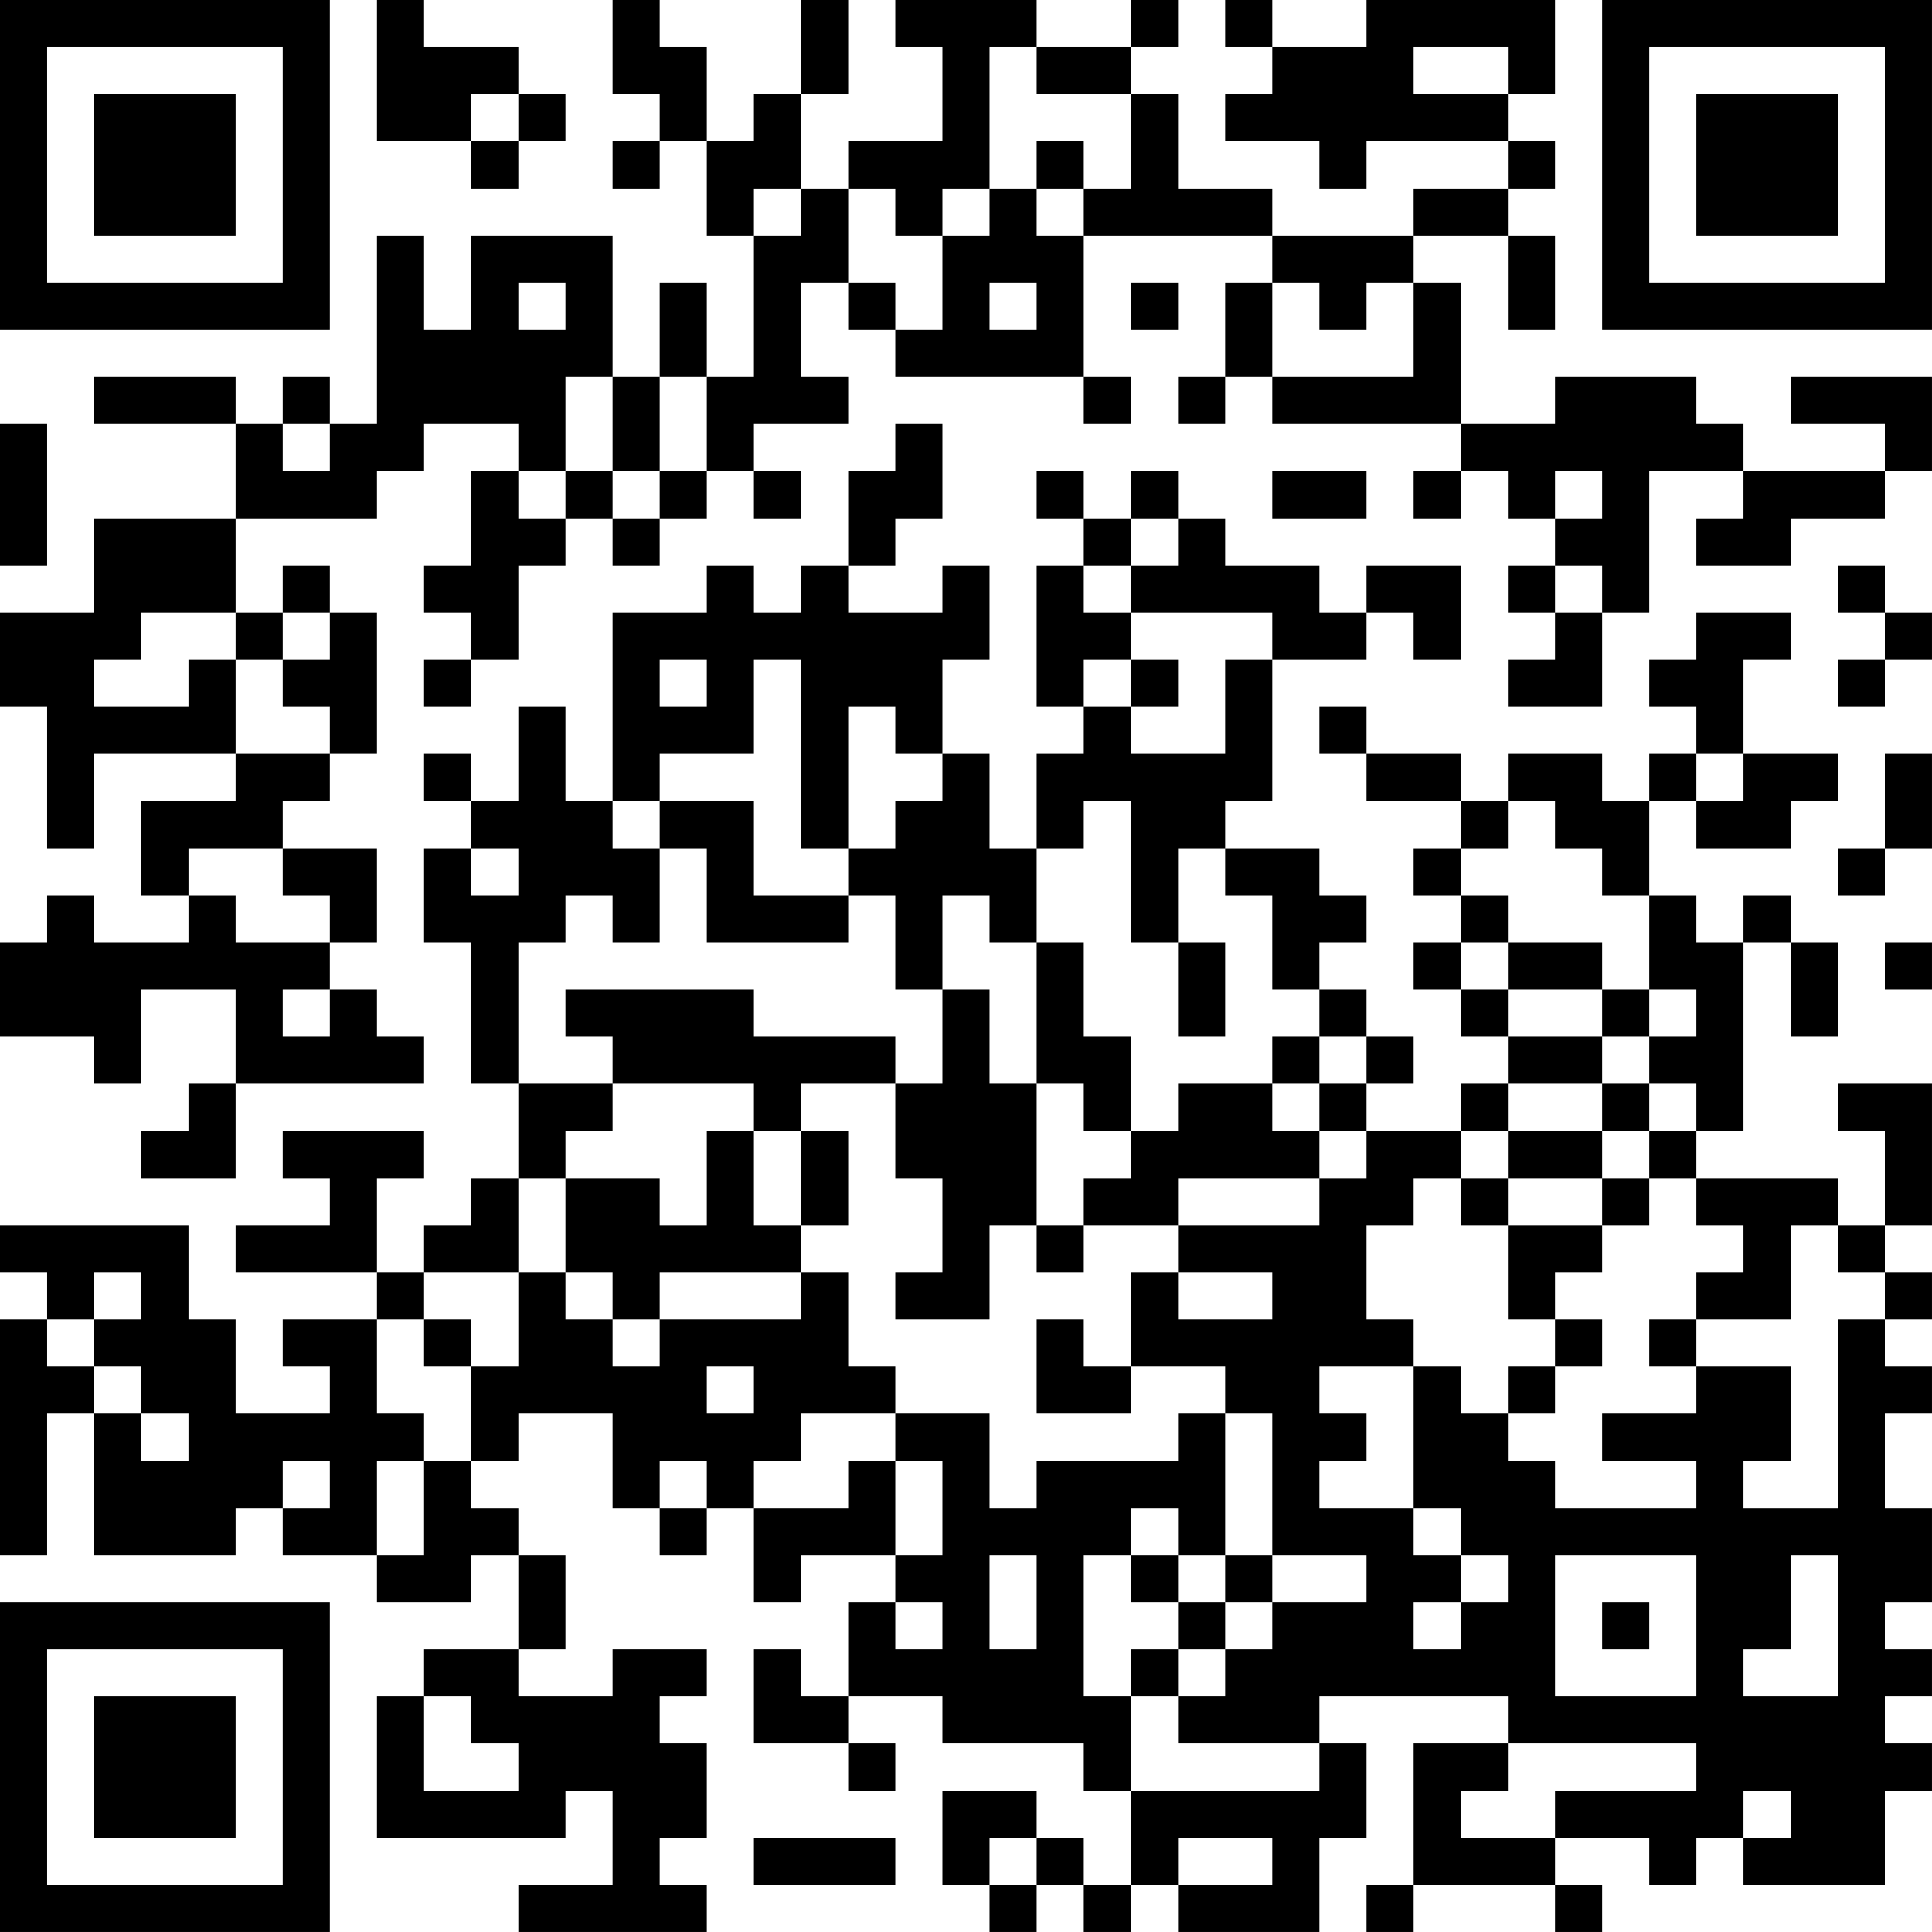 <?xml version="1.0" encoding="UTF-8"?>
<svg xmlns="http://www.w3.org/2000/svg" version="1.1" width="200" height="200" viewBox="0 0 200 200"><rect x="0" y="0" width="200" height="200" fill="#ffffff"/><g transform="scale(4.878)"><g transform="translate(0,0)"><path fill-rule="evenodd" d="M8 0L8 3L10 3L10 4L11 4L11 3L12 3L12 2L11 2L11 1L9 1L9 0ZM13 0L13 2L14 2L14 3L13 3L13 4L14 4L14 3L15 3L15 5L16 5L16 8L15 8L15 6L14 6L14 8L13 8L13 5L10 5L10 7L9 7L9 5L8 5L8 9L7 9L7 8L6 8L6 9L5 9L5 8L2 8L2 9L5 9L5 11L2 11L2 13L0 13L0 15L1 15L1 18L2 18L2 16L5 16L5 17L3 17L3 19L4 19L4 20L2 20L2 19L1 19L1 20L0 20L0 22L2 22L2 23L3 23L3 21L5 21L5 23L4 23L4 24L3 24L3 25L5 25L5 23L9 23L9 22L8 22L8 21L7 21L7 20L8 20L8 18L6 18L6 17L7 17L7 16L8 16L8 13L7 13L7 12L6 12L6 13L5 13L5 11L8 11L8 10L9 10L9 9L11 9L11 10L10 10L10 12L9 12L9 13L10 13L10 14L9 14L9 15L10 15L10 14L11 14L11 12L12 12L12 11L13 11L13 12L14 12L14 11L15 11L15 10L16 10L16 11L17 11L17 10L16 10L16 9L18 9L18 8L17 8L17 6L18 6L18 7L19 7L19 8L23 8L23 9L24 9L24 8L23 8L23 5L27 5L27 6L26 6L26 8L25 8L25 9L26 9L26 8L27 8L27 9L31 9L31 10L30 10L30 11L31 11L31 10L32 10L32 11L33 11L33 12L32 12L32 13L33 13L33 14L32 14L32 15L34 15L34 13L35 13L35 10L37 10L37 11L36 11L36 12L38 12L38 11L40 11L40 10L41 10L41 8L38 8L38 9L40 9L40 10L37 10L37 9L36 9L36 8L33 8L33 9L31 9L31 6L30 6L30 5L32 5L32 7L33 7L33 5L32 5L32 4L33 4L33 3L32 3L32 2L33 2L33 0L29 0L29 1L27 1L27 0L26 0L26 1L27 1L27 2L26 2L26 3L28 3L28 4L29 4L29 3L32 3L32 4L30 4L30 5L27 5L27 4L25 4L25 2L24 2L24 1L25 1L25 0L24 0L24 1L22 1L22 0L19 0L19 1L20 1L20 3L18 3L18 4L17 4L17 2L18 2L18 0L17 0L17 2L16 2L16 3L15 3L15 1L14 1L14 0ZM21 1L21 4L20 4L20 5L19 5L19 4L18 4L18 6L19 6L19 7L20 7L20 5L21 5L21 4L22 4L22 5L23 5L23 4L24 4L24 2L22 2L22 1ZM30 1L30 2L32 2L32 1ZM10 2L10 3L11 3L11 2ZM22 3L22 4L23 4L23 3ZM16 4L16 5L17 5L17 4ZM11 6L11 7L12 7L12 6ZM21 6L21 7L22 7L22 6ZM24 6L24 7L25 7L25 6ZM27 6L27 8L30 8L30 6L29 6L29 7L28 7L28 6ZM12 8L12 10L11 10L11 11L12 11L12 10L13 10L13 11L14 11L14 10L15 10L15 8L14 8L14 10L13 10L13 8ZM0 9L0 12L1 12L1 9ZM6 9L6 10L7 10L7 9ZM19 9L19 10L18 10L18 12L17 12L17 13L16 13L16 12L15 12L15 13L13 13L13 17L12 17L12 15L11 15L11 17L10 17L10 16L9 16L9 17L10 17L10 18L9 18L9 20L10 20L10 23L11 23L11 25L10 25L10 26L9 26L9 27L8 27L8 25L9 25L9 24L6 24L6 25L7 25L7 26L5 26L5 27L8 27L8 28L6 28L6 29L7 29L7 30L5 30L5 28L4 28L4 26L0 26L0 27L1 27L1 28L0 28L0 33L1 33L1 30L2 30L2 33L5 33L5 32L6 32L6 33L8 33L8 34L10 34L10 33L11 33L11 35L9 35L9 36L8 36L8 39L12 39L12 38L13 38L13 40L11 40L11 41L15 41L15 40L14 40L14 39L15 39L15 37L14 37L14 36L15 36L15 35L13 35L13 36L11 36L11 35L12 35L12 33L11 33L11 32L10 32L10 31L11 31L11 30L13 30L13 32L14 32L14 33L15 33L15 32L16 32L16 34L17 34L17 33L19 33L19 34L18 34L18 36L17 36L17 35L16 35L16 37L18 37L18 38L19 38L19 37L18 37L18 36L20 36L20 37L23 37L23 38L24 38L24 40L23 40L23 39L22 39L22 38L20 38L20 40L21 40L21 41L22 41L22 40L23 40L23 41L24 41L24 40L25 40L25 41L28 41L28 39L29 39L29 37L28 37L28 36L32 36L32 37L30 37L30 40L29 40L29 41L30 41L30 40L33 40L33 41L34 41L34 40L33 40L33 39L35 39L35 40L36 40L36 39L37 39L37 40L40 40L40 38L41 38L41 37L40 37L40 36L41 36L41 35L40 35L40 34L41 34L41 32L40 32L40 30L41 30L41 29L40 29L40 28L41 28L41 27L40 27L40 26L41 26L41 23L39 23L39 24L40 24L40 26L39 26L39 25L36 25L36 24L37 24L37 20L38 20L38 22L39 22L39 20L38 20L38 19L37 19L37 20L36 20L36 19L35 19L35 17L36 17L36 18L38 18L38 17L39 17L39 16L37 16L37 14L38 14L38 13L36 13L36 14L35 14L35 15L36 15L36 16L35 16L35 17L34 17L34 16L32 16L32 17L31 17L31 16L29 16L29 15L28 15L28 16L29 16L29 17L31 17L31 18L30 18L30 19L31 19L31 20L30 20L30 21L31 21L31 22L32 22L32 23L31 23L31 24L29 24L29 23L30 23L30 22L29 22L29 21L28 21L28 20L29 20L29 19L28 19L28 18L26 18L26 17L27 17L27 14L29 14L29 13L30 13L30 14L31 14L31 12L29 12L29 13L28 13L28 12L26 12L26 11L25 11L25 10L24 10L24 11L23 11L23 10L22 10L22 11L23 11L23 12L22 12L22 15L23 15L23 16L22 16L22 18L21 18L21 16L20 16L20 14L21 14L21 12L20 12L20 13L18 13L18 12L19 12L19 11L20 11L20 9ZM27 10L27 11L29 11L29 10ZM33 10L33 11L34 11L34 10ZM24 11L24 12L23 12L23 13L24 13L24 14L23 14L23 15L24 15L24 16L26 16L26 14L27 14L27 13L24 13L24 12L25 12L25 11ZM33 12L33 13L34 13L34 12ZM39 12L39 13L40 13L40 14L39 14L39 15L40 15L40 14L41 14L41 13L40 13L40 12ZM3 13L3 14L2 14L2 15L4 15L4 14L5 14L5 16L7 16L7 15L6 15L6 14L7 14L7 13L6 13L6 14L5 14L5 13ZM14 14L14 15L15 15L15 14ZM16 14L16 16L14 16L14 17L13 17L13 18L14 18L14 20L13 20L13 19L12 19L12 20L11 20L11 23L13 23L13 24L12 24L12 25L11 25L11 27L9 27L9 28L8 28L8 30L9 30L9 31L8 31L8 33L9 33L9 31L10 31L10 29L11 29L11 27L12 27L12 28L13 28L13 29L14 29L14 28L17 28L17 27L18 27L18 29L19 29L19 30L17 30L17 31L16 31L16 32L18 32L18 31L19 31L19 33L20 33L20 31L19 31L19 30L21 30L21 32L22 32L22 31L25 31L25 30L26 30L26 33L25 33L25 32L24 32L24 33L23 33L23 36L24 36L24 38L28 38L28 37L25 37L25 36L26 36L26 35L27 35L27 34L29 34L29 33L27 33L27 30L26 30L26 29L24 29L24 27L25 27L25 28L27 28L27 27L25 27L25 26L28 26L28 25L29 25L29 24L28 24L28 23L29 23L29 22L28 22L28 21L27 21L27 19L26 19L26 18L25 18L25 20L24 20L24 17L23 17L23 18L22 18L22 20L21 20L21 19L20 19L20 21L19 21L19 19L18 19L18 18L19 18L19 17L20 17L20 16L19 16L19 15L18 15L18 18L17 18L17 14ZM24 14L24 15L25 15L25 14ZM36 16L36 17L37 17L37 16ZM40 16L40 18L39 18L39 19L40 19L40 18L41 18L41 16ZM14 17L14 18L15 18L15 20L18 20L18 19L16 19L16 17ZM32 17L32 18L31 18L31 19L32 19L32 20L31 20L31 21L32 21L32 22L34 22L34 23L32 23L32 24L31 24L31 25L30 25L30 26L29 26L29 28L30 28L30 29L28 29L28 30L29 30L29 31L28 31L28 32L30 32L30 33L31 33L31 34L30 34L30 35L31 35L31 34L32 34L32 33L31 33L31 32L30 32L30 29L31 29L31 30L32 30L32 31L33 31L33 32L36 32L36 31L34 31L34 30L36 30L36 29L38 29L38 31L37 31L37 32L39 32L39 28L40 28L40 27L39 27L39 26L38 26L38 28L36 28L36 27L37 27L37 26L36 26L36 25L35 25L35 24L36 24L36 23L35 23L35 22L36 22L36 21L35 21L35 19L34 19L34 18L33 18L33 17ZM4 18L4 19L5 19L5 20L7 20L7 19L6 19L6 18ZM10 18L10 19L11 19L11 18ZM22 20L22 23L21 23L21 21L20 21L20 23L19 23L19 22L16 22L16 21L12 21L12 22L13 22L13 23L16 23L16 24L15 24L15 26L14 26L14 25L12 25L12 27L13 27L13 28L14 28L14 27L17 27L17 26L18 26L18 24L17 24L17 23L19 23L19 25L20 25L20 27L19 27L19 28L21 28L21 26L22 26L22 27L23 27L23 26L25 26L25 25L28 25L28 24L27 24L27 23L28 23L28 22L27 22L27 23L25 23L25 24L24 24L24 22L23 22L23 20ZM25 20L25 22L26 22L26 20ZM32 20L32 21L34 21L34 22L35 22L35 21L34 21L34 20ZM40 20L40 21L41 21L41 20ZM6 21L6 22L7 22L7 21ZM22 23L22 26L23 26L23 25L24 25L24 24L23 24L23 23ZM34 23L34 24L32 24L32 25L31 25L31 26L32 26L32 28L33 28L33 29L32 29L32 30L33 30L33 29L34 29L34 28L33 28L33 27L34 27L34 26L35 26L35 25L34 25L34 24L35 24L35 23ZM16 24L16 26L17 26L17 24ZM32 25L32 26L34 26L34 25ZM2 27L2 28L1 28L1 29L2 29L2 30L3 30L3 31L4 31L4 30L3 30L3 29L2 29L2 28L3 28L3 27ZM9 28L9 29L10 29L10 28ZM22 28L22 30L24 30L24 29L23 29L23 28ZM35 28L35 29L36 29L36 28ZM15 29L15 30L16 30L16 29ZM6 31L6 32L7 32L7 31ZM14 31L14 32L15 32L15 31ZM21 33L21 35L22 35L22 33ZM24 33L24 34L25 34L25 35L24 35L24 36L25 36L25 35L26 35L26 34L27 34L27 33L26 33L26 34L25 34L25 33ZM33 33L33 36L36 36L36 33ZM38 33L38 35L37 35L37 36L39 36L39 33ZM19 34L19 35L20 35L20 34ZM34 34L34 35L35 35L35 34ZM9 36L9 38L11 38L11 37L10 37L10 36ZM32 37L32 38L31 38L31 39L33 39L33 38L36 38L36 37ZM37 38L37 39L38 39L38 38ZM16 39L16 40L19 40L19 39ZM21 39L21 40L22 40L22 39ZM25 39L25 40L27 40L27 39ZM0 0L0 7L7 7L7 0ZM1 1L1 6L6 6L6 1ZM2 2L2 5L5 5L5 2ZM34 0L34 7L41 7L41 0ZM35 1L35 6L40 6L40 1ZM36 2L36 5L39 5L39 2ZM0 34L0 41L7 41L7 34ZM1 35L1 40L6 40L6 35ZM2 36L2 39L5 39L5 36Z" fill="#000000"/></g></g></svg>
